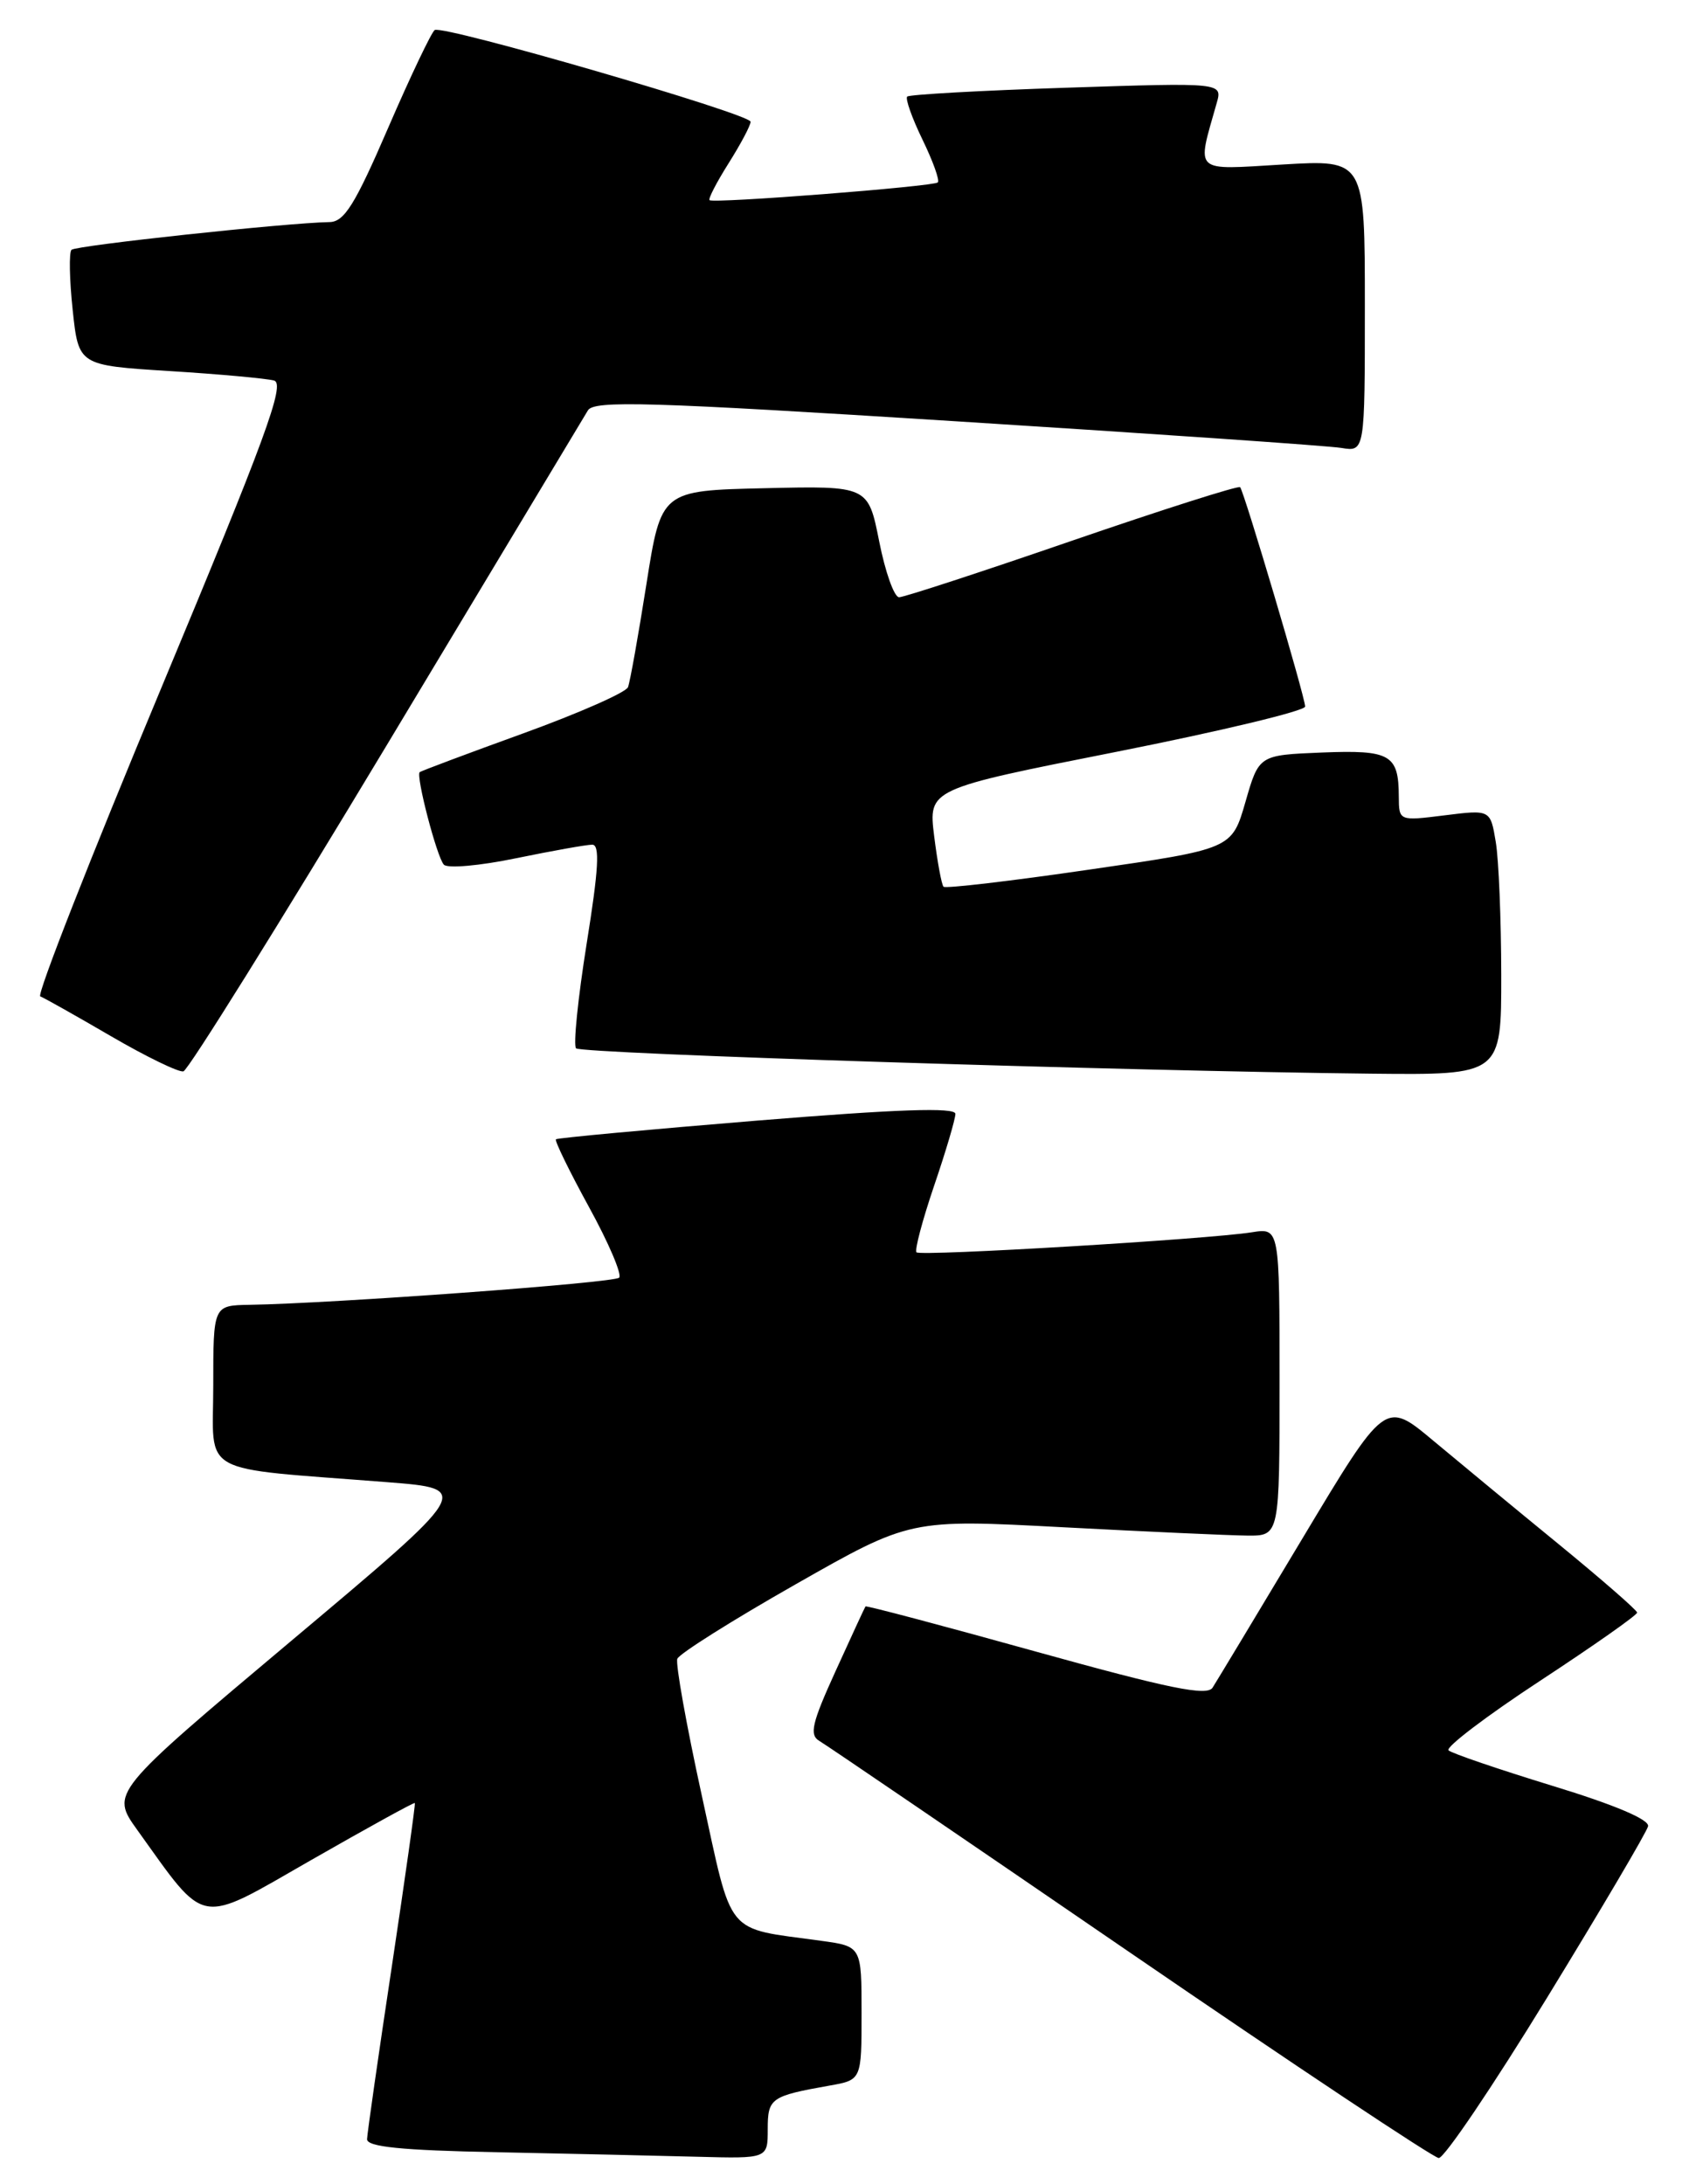 <?xml version="1.0" encoding="UTF-8" standalone="no"?>
<!DOCTYPE svg PUBLIC "-//W3C//DTD SVG 1.1//EN" "http://www.w3.org/Graphics/SVG/1.1/DTD/svg11.dtd" >
<svg xmlns="http://www.w3.org/2000/svg" xmlns:xlink="http://www.w3.org/1999/xlink" version="1.1" viewBox="0 0 198 256">
 <g >
 <path fill="currentColor"
d=" M 90.00 249.57 C 90.00 245.91 90.34 245.67 97.25 244.44 C 101.00 243.78 101.00 243.78 101.00 235.95 C 101.00 228.12 101.00 228.12 96.25 227.47 C 84.84 225.89 85.95 227.24 82.27 210.44 C 80.47 202.22 79.18 195.01 79.40 194.42 C 79.62 193.83 85.86 189.90 93.25 185.70 C 106.70 178.05 106.70 178.05 124.60 179.00 C 134.44 179.52 144.19 179.96 146.25 179.98 C 150.00 180.00 150.00 180.00 150.00 161.95 C 150.00 143.91 150.00 143.91 146.75 144.43 C 141.58 145.25 107.93 147.26 107.44 146.78 C 107.20 146.53 108.13 143.03 109.50 138.99 C 110.88 134.95 112.00 131.15 112.00 130.55 C 112.00 129.76 105.22 130.00 88.75 131.34 C 75.96 132.39 65.35 133.37 65.17 133.53 C 65.00 133.69 66.74 137.26 69.04 141.46 C 71.35 145.66 72.94 149.39 72.58 149.75 C 71.97 150.36 39.05 152.77 29.25 152.93 C 25.00 153.00 25.00 153.00 25.00 162.43 C 25.00 173.11 22.90 171.95 45.42 173.72 C 55.35 174.50 55.35 174.50 34.15 192.31 C 12.96 210.12 12.96 210.12 16.10 214.49 C 24.31 225.92 23.05 225.70 36.49 218.00 C 43.08 214.23 48.54 211.22 48.63 211.32 C 48.72 211.42 47.50 220.05 45.93 230.50 C 44.35 240.95 43.05 250.05 43.03 250.72 C 43.01 251.62 47.03 252.03 58.25 252.25 C 66.64 252.42 77.21 252.66 81.75 252.78 C 90.00 253.00 90.00 253.00 90.00 249.57 Z  M 181.36 234.14 C 187.71 223.77 193.04 214.73 193.20 214.05 C 193.39 213.27 189.28 211.53 182.00 209.31 C 175.68 207.37 170.19 205.50 169.81 205.15 C 169.43 204.79 174.26 201.12 180.54 197.00 C 186.82 192.88 191.95 189.28 191.92 189.00 C 191.90 188.72 187.77 185.12 182.74 181.00 C 177.70 176.88 171.06 171.39 167.98 168.82 C 162.38 164.14 162.38 164.14 152.68 180.32 C 147.35 189.22 142.61 197.08 142.15 197.80 C 141.50 198.82 137.09 197.92 121.46 193.58 C 110.54 190.54 101.54 188.16 101.46 188.28 C 101.37 188.40 99.80 191.81 97.96 195.85 C 95.17 201.97 94.85 203.34 96.06 204.05 C 96.85 204.51 113.25 215.68 132.50 228.87 C 151.75 242.06 168.02 252.88 168.66 252.93 C 169.30 252.97 175.01 244.51 181.36 234.14 Z  M 45.29 87.42 C 57.83 66.56 68.46 48.87 68.92 48.10 C 69.62 46.91 76.06 47.10 112.12 49.38 C 135.43 50.85 155.74 52.25 157.25 52.50 C 160.00 52.95 160.00 52.95 160.00 35.83 C 160.00 18.71 160.00 18.71 150.39 19.28 C 139.74 19.91 140.28 20.41 142.63 12.09 C 143.32 9.68 143.32 9.68 125.05 10.28 C 115.00 10.61 106.59 11.08 106.35 11.32 C 106.11 11.56 106.91 13.83 108.14 16.36 C 109.37 18.89 110.18 21.14 109.94 21.38 C 109.43 21.86 83.66 23.87 83.18 23.46 C 83.00 23.31 84.01 21.36 85.43 19.11 C 86.84 16.87 88.00 14.69 87.99 14.27 C 87.98 13.36 51.96 2.90 50.96 3.52 C 50.59 3.76 48.13 8.91 45.51 14.97 C 41.61 24.00 40.36 26.01 38.62 26.03 C 33.66 26.11 8.90 28.77 8.38 29.28 C 8.08 29.59 8.14 32.76 8.52 36.33 C 9.21 42.82 9.21 42.82 19.86 43.49 C 25.71 43.85 31.23 44.36 32.13 44.60 C 33.47 44.98 31.13 51.33 18.85 80.77 C 10.65 100.41 4.29 116.61 4.72 116.78 C 5.15 116.94 8.88 119.04 13.00 121.44 C 17.12 123.84 20.95 125.70 21.50 125.57 C 22.05 125.44 32.75 108.27 45.29 87.42 Z  M 175.99 114.25 C 175.98 107.79 175.70 100.79 175.35 98.70 C 174.72 94.89 174.72 94.89 169.36 95.56 C 164.00 96.23 164.00 96.23 163.98 93.37 C 163.96 88.42 163.00 87.88 154.95 88.20 C 147.58 88.50 147.58 88.50 146.00 94.00 C 144.41 99.50 144.41 99.50 127.71 101.92 C 118.53 103.26 110.83 104.16 110.61 103.93 C 110.38 103.69 109.89 101.02 109.51 97.99 C 108.83 92.48 108.83 92.48 130.91 88.11 C 143.06 85.70 153.00 83.32 153.00 82.81 C 153.00 81.72 145.87 57.69 145.38 57.10 C 145.19 56.89 136.36 59.70 125.74 63.35 C 115.12 67.01 105.97 70.00 105.40 70.00 C 104.83 70.00 103.78 67.06 103.07 63.47 C 101.77 56.94 101.77 56.94 89.64 57.22 C 77.51 57.50 77.51 57.50 75.78 68.46 C 74.83 74.48 73.86 79.92 73.62 80.54 C 73.39 81.15 67.86 83.59 61.35 85.95 C 54.83 88.31 49.37 90.36 49.20 90.50 C 48.73 90.92 51.20 100.42 52.03 101.34 C 52.45 101.81 56.26 101.47 60.50 100.59 C 64.74 99.72 68.76 99.00 69.43 99.00 C 70.34 99.00 70.18 101.86 68.77 110.62 C 67.75 117.01 67.19 122.52 67.53 122.87 C 68.16 123.50 131.93 125.53 160.75 125.84 C 176.00 126.00 176.00 126.00 175.99 114.25 Z "/>
</g>
</svg>